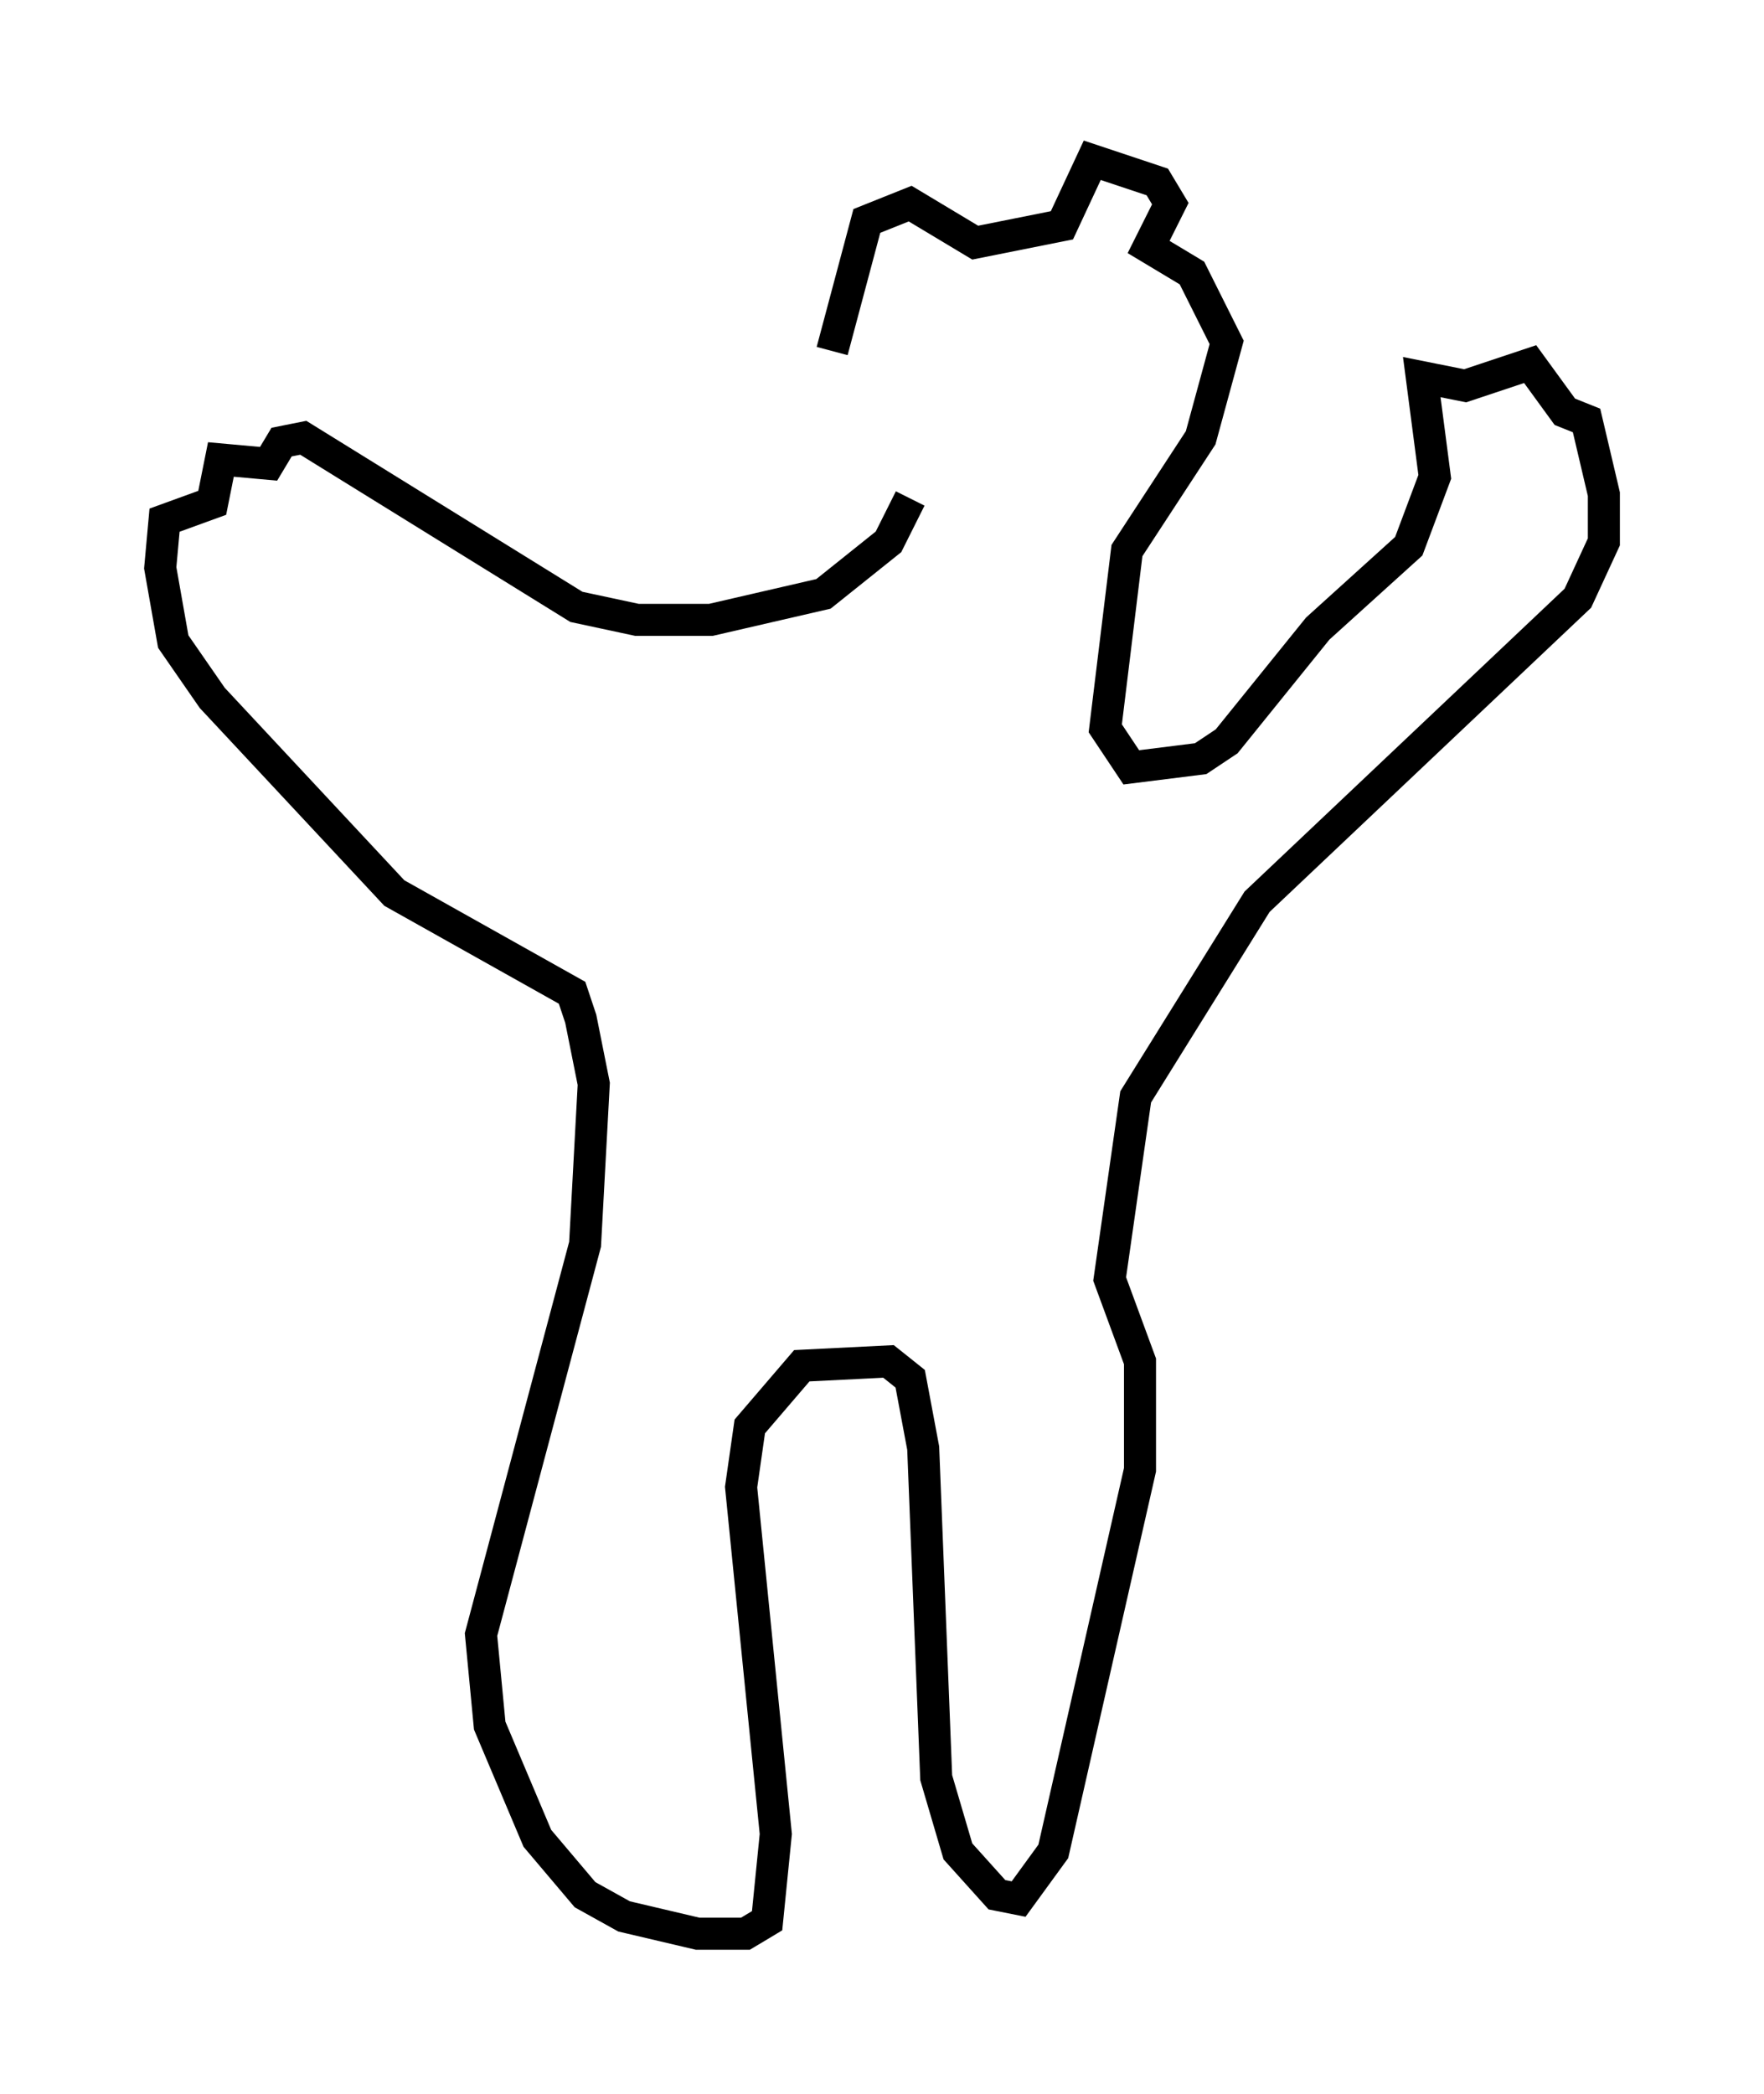 <?xml version="1.0" encoding="utf-8" ?>
<svg baseProfile="full" height="65.344" version="1.1" width="55.06" xmlns="http://www.w3.org/2000/svg" xmlns:ev="http://www.w3.org/2001/xml-events" xmlns:xlink="http://www.w3.org/1999/xlink"><defs /><rect fill="white" height="65.344" width="55.06" x="0" y="0" /><path d="M27.598, 16.908 m-1.624, -5.954 l1.083, -4.059 1.353, -0.541 l2.03, 1.218 2.706, -0.541 l0.947, -2.03 2.03, 0.677 l0.406, 0.677 -0.677, 1.353 l1.353, 0.812 1.083, 2.165 l-0.812, 2.977 -2.3, 3.518 l-0.677, 5.548 0.812, 1.218 l2.165, -0.271 0.812, -0.541 l2.842, -3.518 2.842, -2.571 l0.812, -2.165 -0.406, -3.112 l1.353, 0.271 2.03, -0.677 l1.083, 1.488 0.677, 0.271 l0.541, 2.3 0.0, 1.488 l-0.812, 1.759 -10.013, 9.472 l-3.789, 6.089 -0.812, 5.683 l0.947, 2.571 0.0, 3.383 l-2.706, 11.908 -1.083, 1.488 l-0.677, -0.135 -1.218, -1.353 l-0.677, -2.3 -0.406, -10.284 l-0.406, -2.165 -0.677, -0.541 l-2.706, 0.135 -1.624, 1.894 l-0.271, 1.894 1.083, 10.825 l-0.271, 2.706 -0.677, 0.406 l-1.488, 0.0 -2.3, -0.541 l-1.218, -0.677 -1.488, -1.759 l-1.488, -3.518 -0.271, -2.842 l3.248, -12.178 0.271, -5.007 l-0.406, -2.03 -0.271, -0.812 l-5.548, -3.112 -5.683, -6.089 l-1.218, -1.759 -0.406, -2.3 l0.135, -1.488 1.488, -0.541 l0.271, -1.353 1.488, 0.135 l0.406, -0.677 0.677, -0.135 l8.525, 5.277 1.894, 0.406 l2.3, 0.0 3.518, -0.812 l2.03, -1.624 0.677, -1.353 " fill="none" stroke="black" stroke-width="1" /></svg>